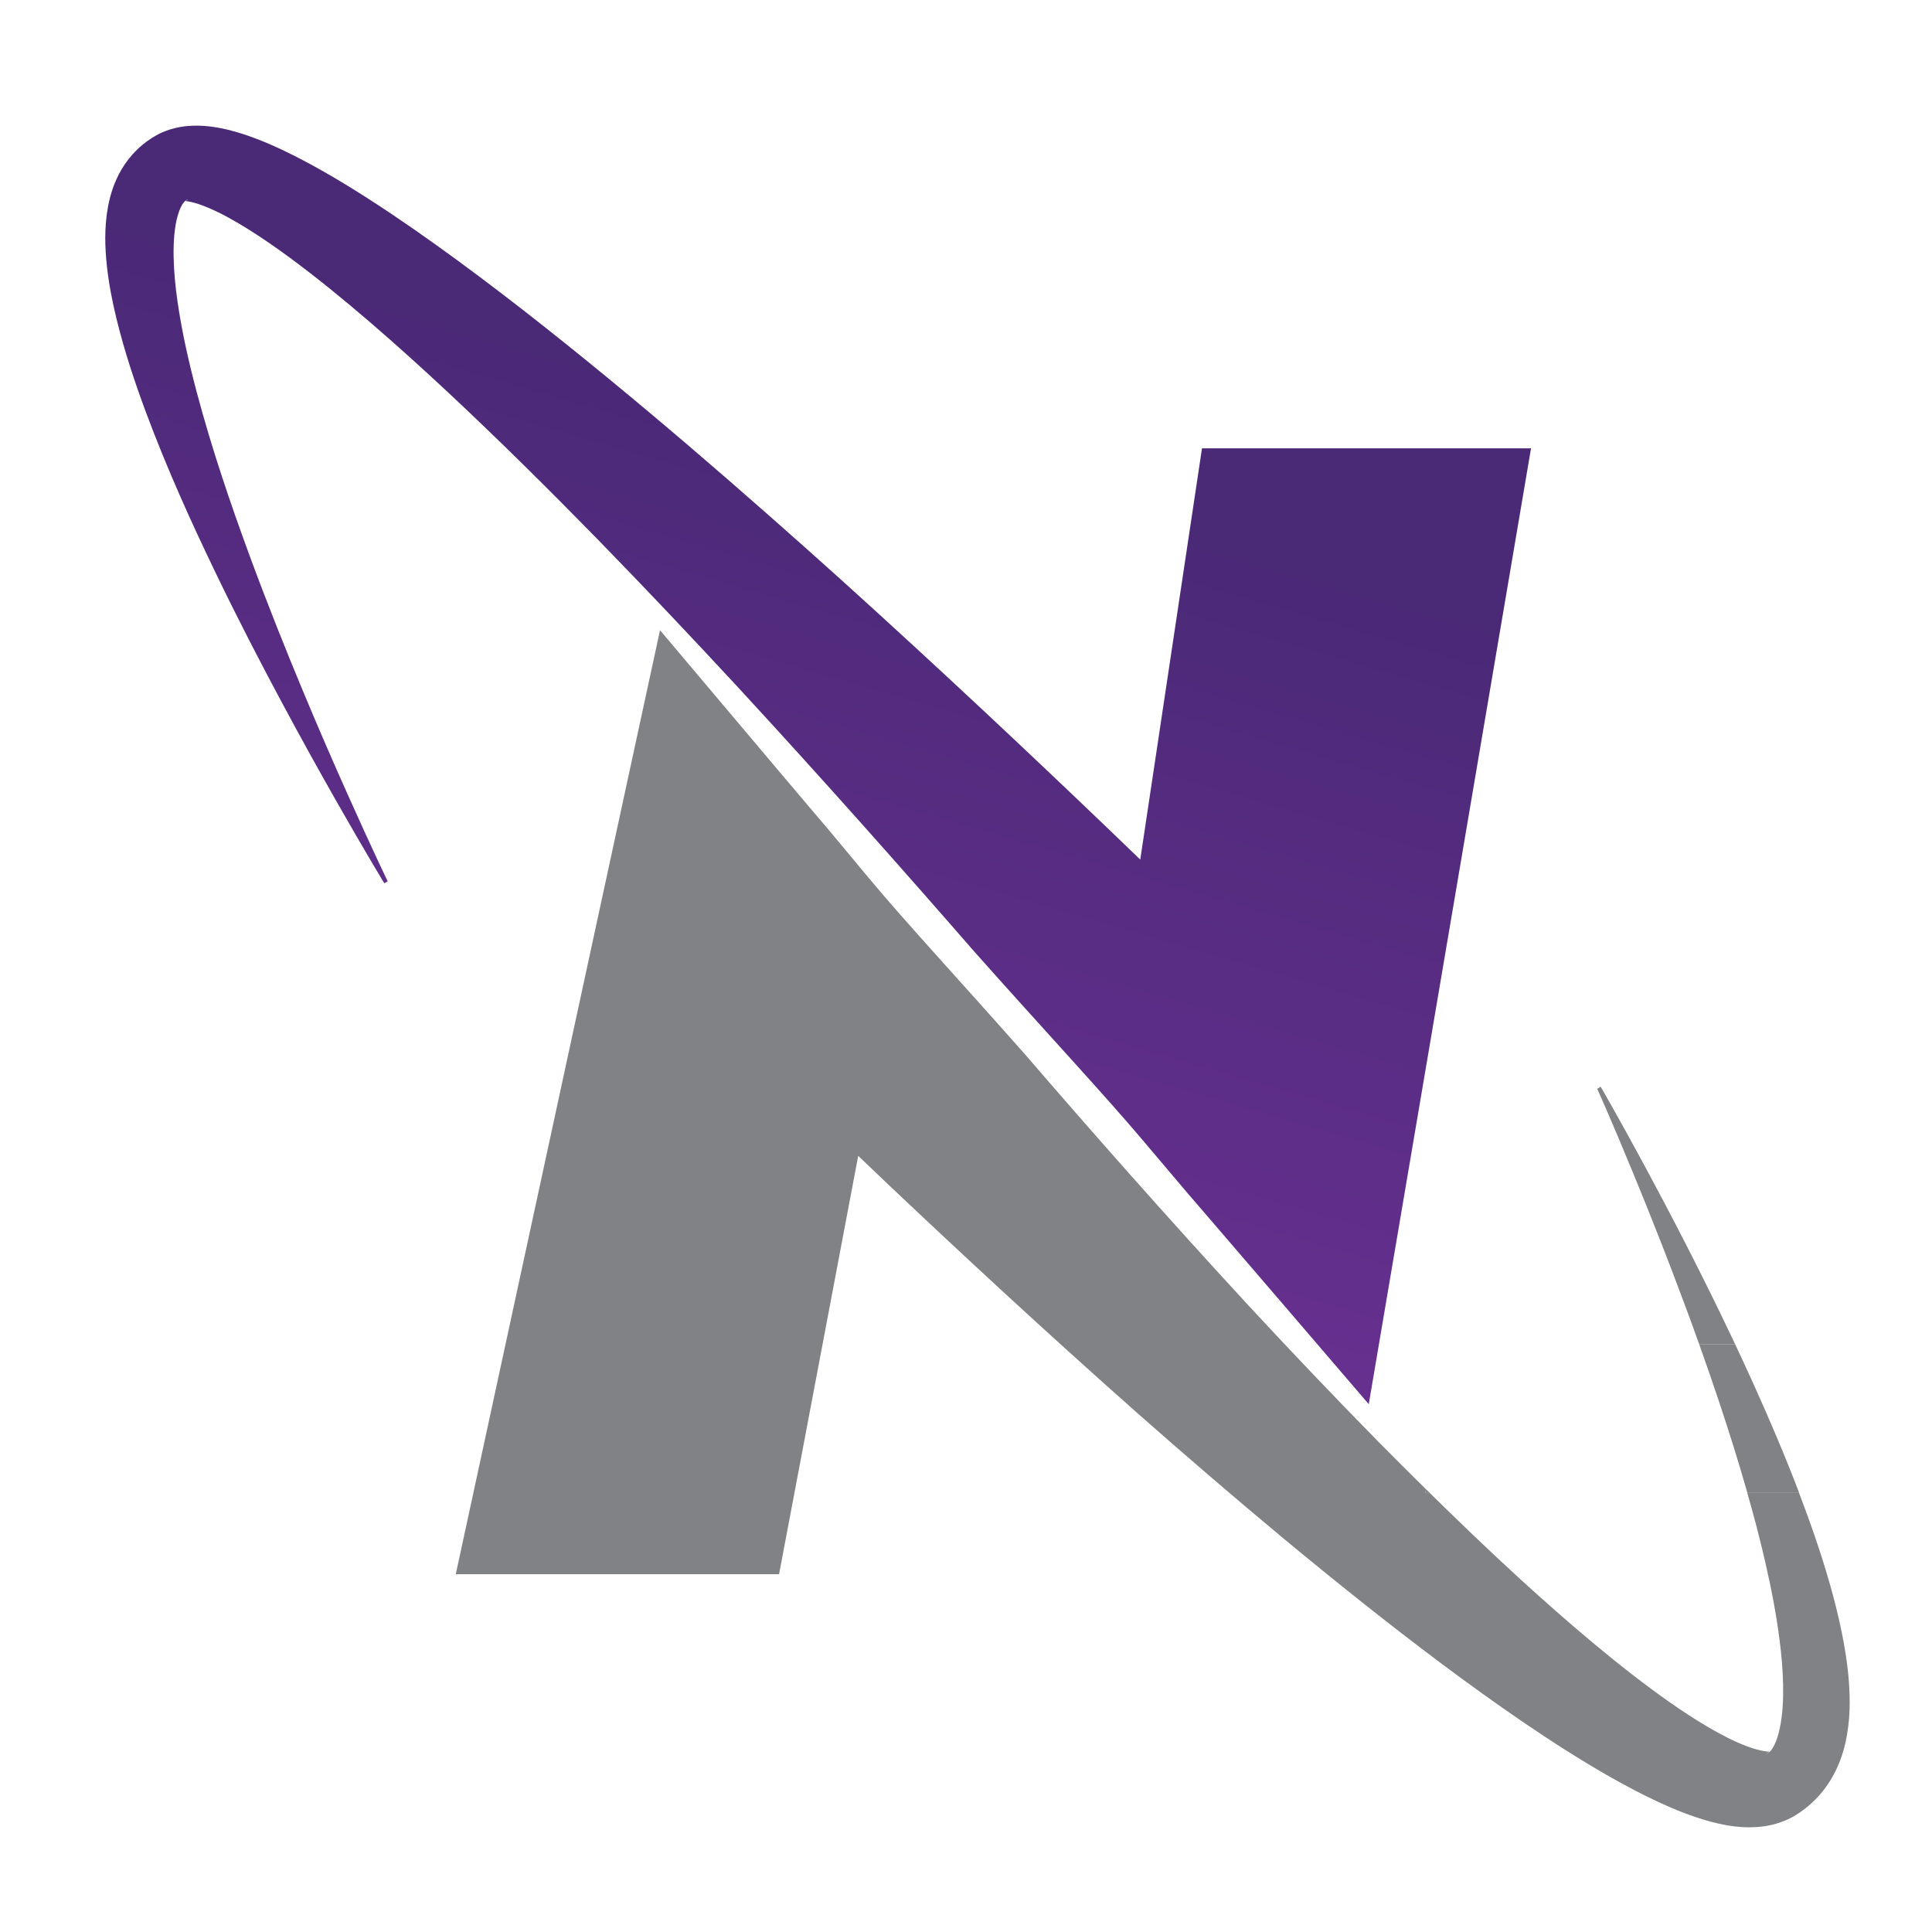 <?xml version="1.0" encoding="utf-8"?>
<!-- Generator: Adobe Illustrator 16.0.0, SVG Export Plug-In . SVG Version: 6.00 Build 0)  -->
<!DOCTYPE svg PUBLIC "-//W3C//DTD SVG 1.1//EN" "http://www.w3.org/Graphics/SVG/1.1/DTD/svg11.dtd">
<svg version="1.1" id="Layer_1" xmlns="http://www.w3.org/2000/svg" xmlns:xlink="http://www.w3.org/1999/xlink" x="0px" y="0px"
	 width="144px" height="144px" viewBox="0 0 144 144" enable-background="new 0 0 144 144" xml:space="preserve">
<g>
	<path fill="none" d="M130.407,136.195c0.016,0,0.032-0.003,0.048-0.003c-0.024,0-0.049,0.001-0.072,0.001
		C130.392,136.193,130.398,136.195,130.407,136.195z"/>
	<path fill="none" d="M131.018,136.168c-0.043,0.004-0.085,0.007-0.126,0.009C130.934,136.175,130.975,136.172,131.018,136.168z"/>
	<path fill="none" d="M123.152,93.741l-0.848,6.454h3.265c-0.57-1.587-1.178-3.223-1.83-4.931
		C123.546,94.755,123.35,94.248,123.152,93.741z"/>
	<path fill="none" d="M119.345,121.635c2.076,1.73,3.915,3.154,5.619,4.355c1.042,0.731,1.978,1.339,2.856,1.855
		c1.064,0.622,1.968,1.068,2.765,1.366c0.286,0.105,0.573,0.194,0.821,0.253c0.033-0.079,0.067-0.17,0.101-0.272
		c0.226-0.69,0.356-1.655,0.379-2.791c0.021-0.979-0.032-2.042-0.161-3.244c-0.208-1.934-0.568-3.989-1.134-6.466
		c-0.437-1.896-0.919-3.711-1.406-5.415h-21.166c2.048,2.001,3.994,3.848,5.869,5.567
		C115.838,118.627,117.624,120.194,119.345,121.635z"/>
	<path fill="none" d="M131.666,130.694c0.001-0.001,0.011-0.009,0.027-0.019C131.678,130.685,131.668,130.692,131.666,130.694z"/>
	<path fill="#818285" d="M125.713,92.85h-1.814c0.257,0.661,0.521,1.345,0.791,2.053c0.626,1.64,1.286,3.409,1.959,5.293h2.68
		c-1.061-2.25-2.087-4.329-3.046-6.224C126.09,93.591,125.899,93.217,125.713,92.85z"/>
	<path fill="#818285" d="M131.581,116.464c0.485,2.126,0.912,4.332,1.154,6.585c0.12,1.124,0.189,2.26,0.167,3.374
		c-0.022,1.104-0.147,2.219-0.43,3.085c-0.139,0.427-0.318,0.776-0.468,0.954c-0.154,0.181-0.231,0.195-0.322,0.224
		c-0.013,0.008-0.019,0.011-0.02,0.011l0.003-0.002c0.002-0.002,0.012-0.01,0.027-0.019c0.021-0.012,0.043-0.024,0.065-0.036
		c0.06-0.027,0.046-0.025,0.065-0.035c0.024-0.013,0.042-0.021,0.051-0.028c0.022-0.013,0.018-0.016-0.013-0.02
		c-0.056-0.005-0.193-0.01-0.364-0.039c-0.343-0.052-0.803-0.181-1.269-0.354c-0.942-0.351-1.943-0.867-2.923-1.442
		c-0.983-0.576-1.96-1.221-2.927-1.898c-1.931-1.359-3.824-2.855-5.686-4.408c-1.86-1.555-3.689-3.171-5.492-4.819
		c-2.254-2.067-4.461-4.185-6.63-6.318h-0.329l0.044-0.28c-1.198-1.181-2.387-2.365-3.558-3.551
		c-3.369-3.427-6.623-6.857-9.731-10.21c-6.188-6.708-11.807-13.097-16.559-18.611c-4.849-5.494-8.936-9.887-11.647-13.145
		c-1.366-1.637-2.437-2.924-3.166-3.801c-0.39-0.458-0.689-0.808-0.891-1.044c-0.246-0.273-11.538-13.667-11.538-13.667
		l-15.223,70.359h24.096l5.899-31.178c0.756,0.723,1.533,1.463,2.333,2.223c5.33,5.042,11.624,10.886,18.546,17.014
		c3.476,3.063,7.112,6.198,10.876,9.327c3.775,3.129,7.678,6.256,11.708,9.275c2.021,1.508,4.073,2.989,6.174,4.419
		c2.104,1.43,4.251,2.81,6.499,4.086c1.127,0.636,2.278,1.246,3.488,1.809c1.216,0.56,2.471,1.08,3.921,1.475
		c0.732,0.191,1.507,0.358,2.454,0.408c0.133,0.007,0.271,0.01,0.412,0.01c0.023,0,0.048-0.001,0.072-0.001
		c0.14-0.001,0.285-0.006,0.437-0.016c0.041-0.002,0.083-0.005,0.126-0.009c0.179-0.014,0.363-0.033,0.56-0.063
		c0.303-0.047,0.634-0.122,0.985-0.235c0.174-0.055,0.356-0.123,0.542-0.203c0.1-0.043,0.169-0.07,0.308-0.141l0.184-0.096
		c0.067-0.035,0.124-0.066,0.129-0.07c0.577-0.342,1.104-0.753,1.572-1.223c0.466-0.469,0.853-0.979,1.157-1.479
		c0.61-1.007,0.909-1.947,1.107-2.8c0.368-1.704,0.341-3.138,0.252-4.494c-0.102-1.351-0.308-2.605-0.557-3.815
		c-0.502-2.413-1.174-4.64-1.889-6.763c-0.409-1.205-0.833-2.372-1.267-3.51h-3.861C130.716,112.951,131.171,114.68,131.581,116.464
		z"/>
	<path fill="#818285" d="M106.572,111.276c-0.096-0.094-0.19-0.188-0.285-0.28l-0.044,0.28H106.572z"/>
	<path fill="#818285" d="M119.301,80.993l-0.252,0.163c0,0,1.033,2.282,2.706,6.354c0.633,1.534,1.356,3.322,2.144,5.34h1.814
		c-1.152-2.253-2.197-4.221-3.088-5.874C120.555,83.136,119.301,80.993,119.301,80.993z"/>
	<path fill="#818285" d="M128.187,104.65c0.694,2.095,1.396,4.308,2.054,6.626h3.861c-1.09-2.861-2.236-5.521-3.353-8.003
		c-0.479-1.062-0.953-2.085-1.421-3.078h-2.68C127.156,101.615,127.671,103.1,128.187,104.65z"/>
	<linearGradient id="SVGID_1_" gradientUnits="userSpaceOnUse" x1="63.129" y1="32.178" x2="46.453" y2="89.388">
		<stop  offset="0" style="stop-color:#4A2977"/>
		<stop  offset="1" style="stop-color:#673090"/>
	</linearGradient>
	<path fill="url(#SVGID_1_)" d="M22.556,51.447c-1.238-2.973-2.595-6.346-3.964-10.064c-1.365-3.718-2.764-7.784-3.927-12.144
		c-0.577-2.176-1.095-4.433-1.428-6.721c-0.164-1.143-0.279-2.294-0.298-3.419c-0.018-1.113,0.067-2.231,0.324-3.089
		c0.125-0.421,0.294-0.765,0.441-0.935c0.149-0.173,0.229-0.184,0.319-0.208c0.036-0.017,0.019-0.006-0.01,0.01
		c-0.021,0.011-0.043,0.022-0.065,0.033c-0.06,0.025-0.047,0.023-0.065,0.031c-0.024,0.012-0.042,0.02-0.052,0.025
		c-0.021,0.012-0.017,0.015,0.014,0.021c0.058,0.008,0.198,0.022,0.373,0.062c0.353,0.074,0.826,0.231,1.308,0.437
		c0.974,0.411,2.013,0.995,3.034,1.635c1.024,0.643,2.044,1.354,3.056,2.097c2.021,1.491,4.009,3.119,5.968,4.801
		c1.958,1.686,3.888,3.431,5.793,5.208c3.803,3.556,7.507,7.231,11.099,10.902c3.583,3.672,7.05,7.342,10.37,10.924
		c6.614,7.167,12.642,13.979,17.752,19.851c5.214,5.866,9.603,10.565,12.533,14.031c1.477,1.744,2.635,3.113,3.425,4.047
		c0.422,0.488,0.745,0.86,0.962,1.113c0.267,0.293,12.501,14.564,12.501,14.564l12.095-71.245H89.59l-4.602,30.655
		c-0.807-0.777-1.635-1.575-2.487-2.394c-5.674-5.434-12.361-11.735-19.694-18.361c-3.678-3.312-7.52-6.706-11.49-10.102
		c-3.979-3.395-8.085-6.794-12.315-10.093c-2.12-1.648-4.271-3.271-6.468-4.844c-2.2-1.572-4.44-3.099-6.78-4.525
		c-1.172-0.712-2.37-1.399-3.624-2.042c-1.259-0.639-2.558-1.243-4.05-1.728c-0.754-0.238-1.549-0.454-2.516-0.563
		c-0.482-0.052-1.016-0.077-1.634-0.019c-0.307,0.03-0.64,0.084-0.995,0.177c-0.176,0.047-0.359,0.103-0.546,0.172
		c-0.099,0.039-0.168,0.062-0.307,0.124l-0.184,0.085c-0.067,0.032-0.125,0.061-0.128,0.063c-0.576,0.31-1.099,0.692-1.558,1.14
		c-0.458,0.445-0.833,0.935-1.125,1.42c-0.584,0.98-0.856,1.912-1.026,2.76c-0.313,1.698-0.233,3.148-0.091,4.523
		c0.154,1.37,0.411,2.652,0.71,3.887c0.604,2.469,1.373,4.757,2.184,6.945c1.629,4.367,3.434,8.317,5.166,11.917
		c1.734,3.597,3.415,6.83,4.937,9.674c1.521,2.84,2.888,5.29,4.027,7.296c2.278,4.009,3.651,6.252,3.651,6.252l0.25-0.149
		c0,0-1.152-2.371-3.034-6.588C24.918,56.992,23.794,54.42,22.556,51.447z"/>
</g>
</svg>
